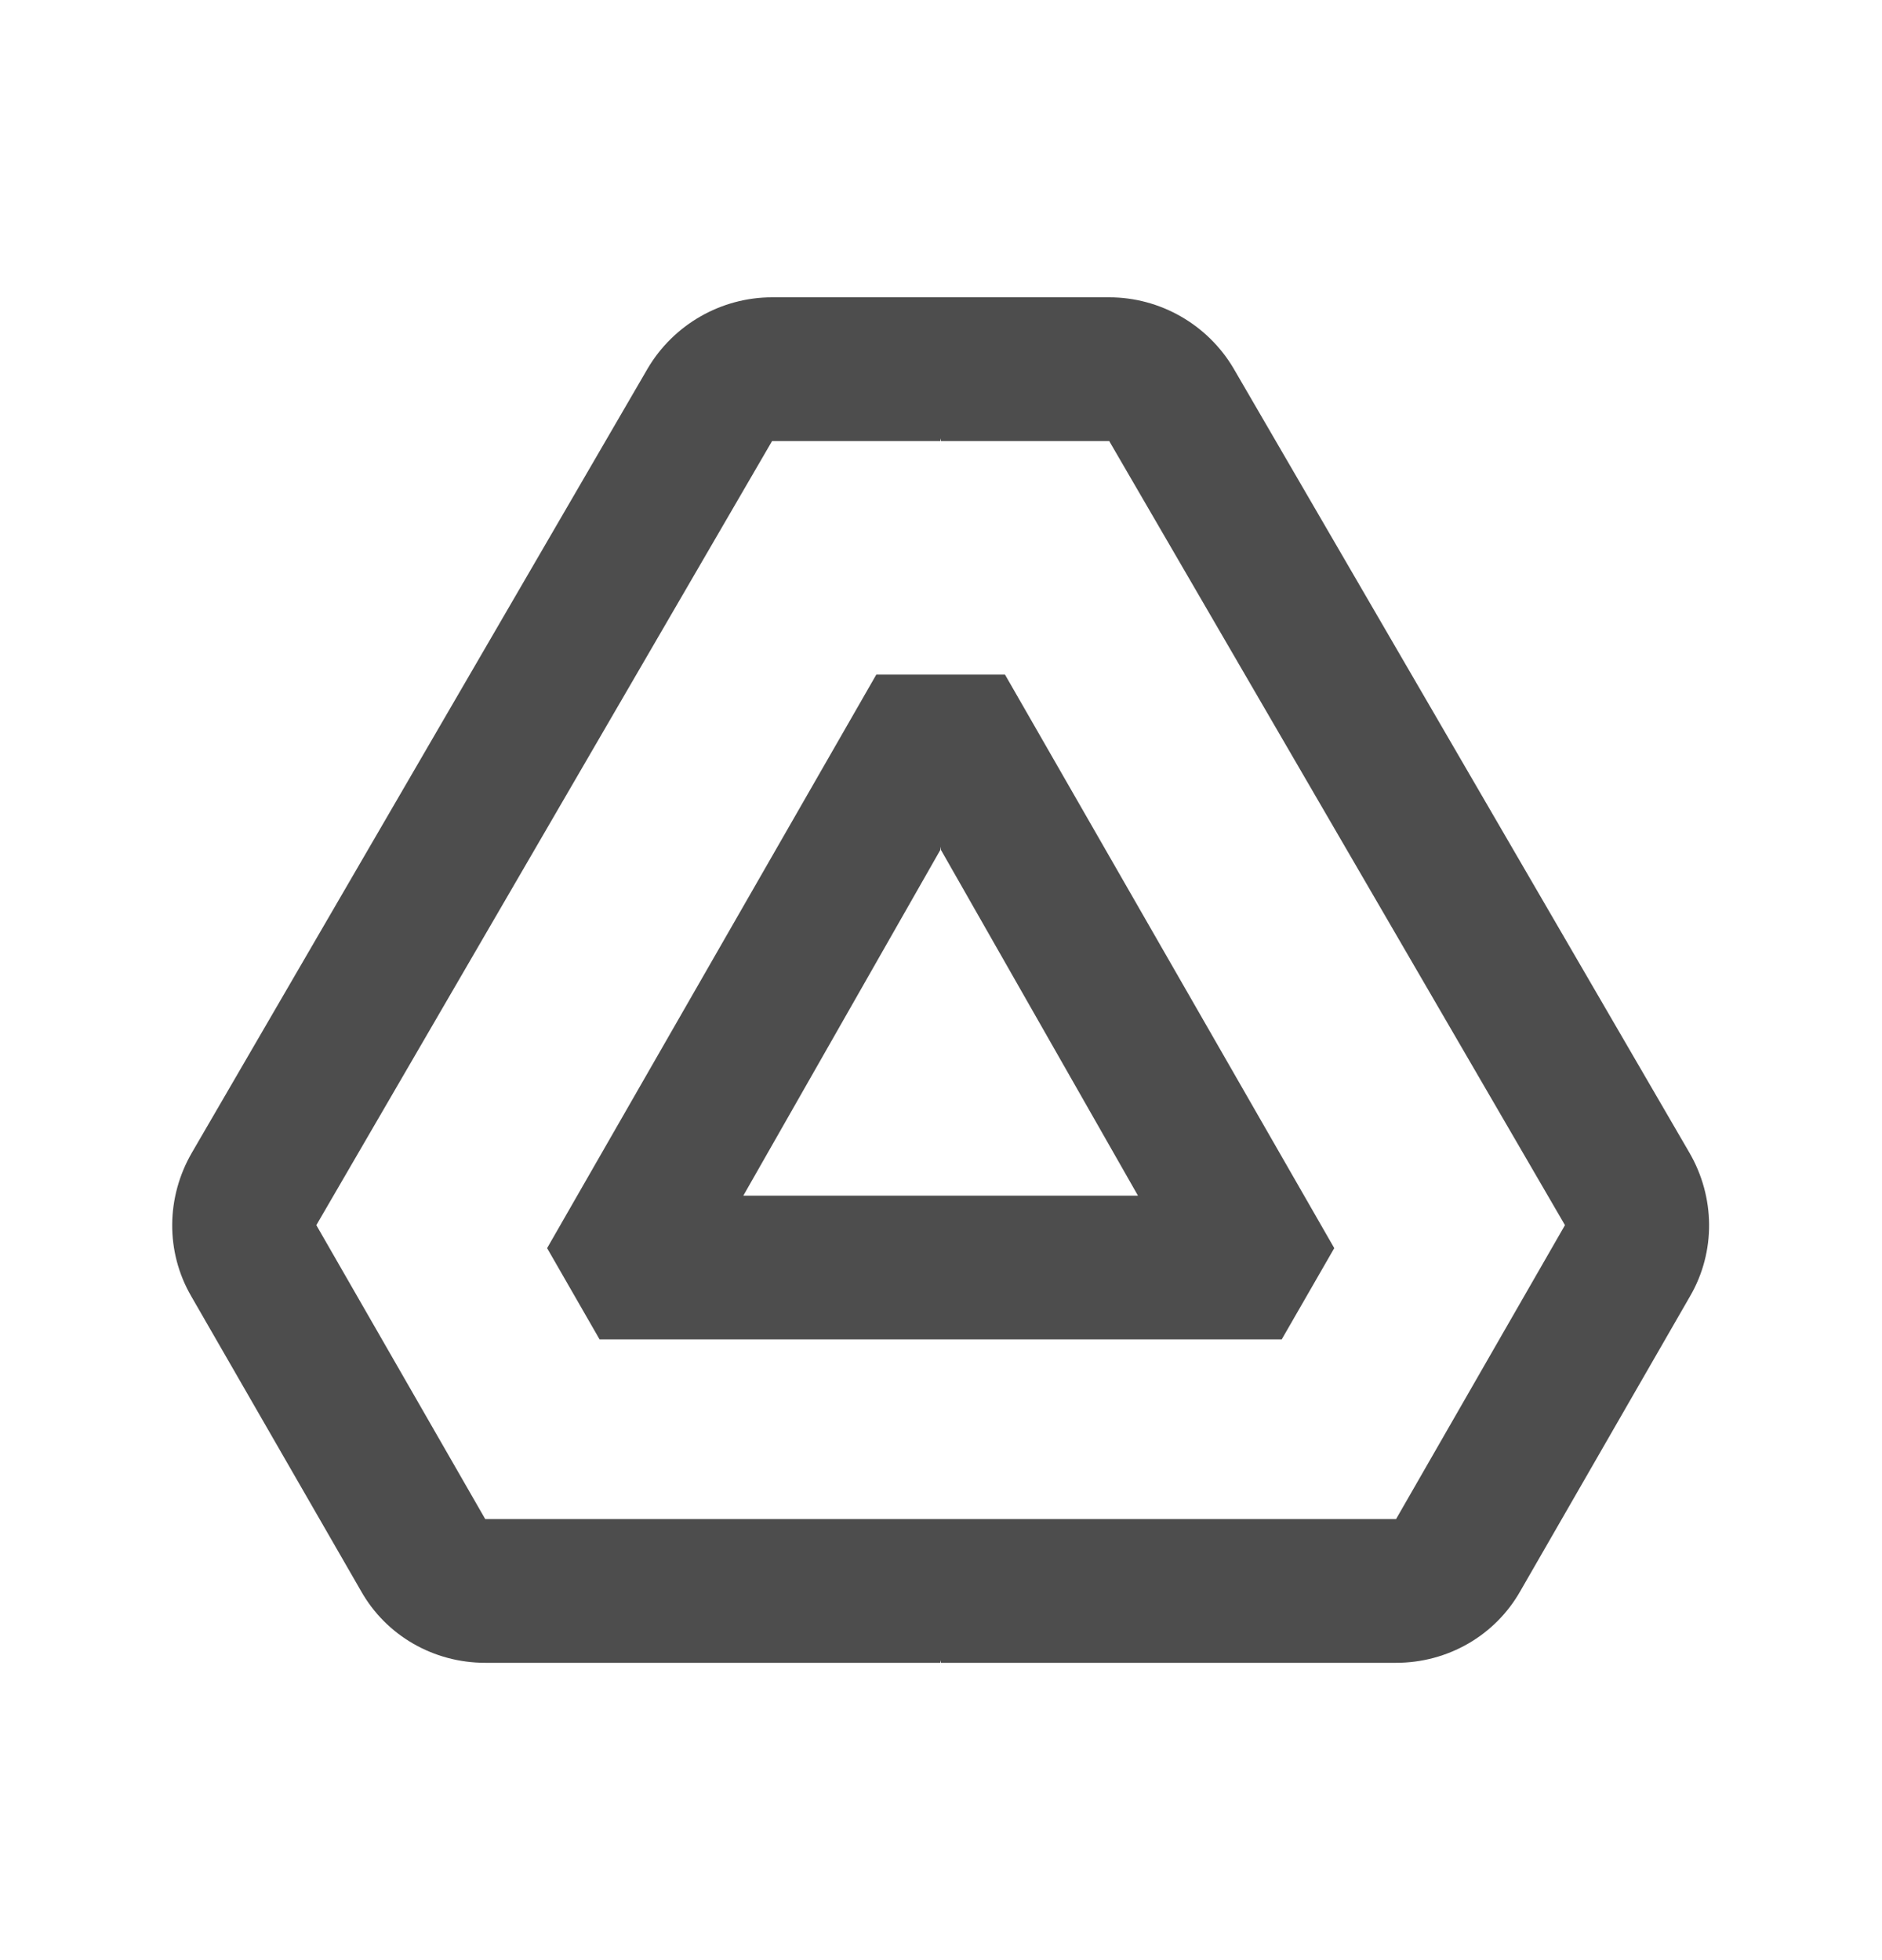 <svg width="24" height="25" viewBox="0 0 24 25" fill="none" xmlns="http://www.w3.org/2000/svg">
<g id="Draft Toolbar Icons">
<path id="Union" fill-rule="evenodd" clip-rule="evenodd" d="M6.188 21.208C5.528 21.208 4.923 20.86 4.603 20.291L2.439 16.533C2.109 15.965 2.118 15.268 2.448 14.7L8.26 4.699C8.59 4.14 9.195 3.792 9.846 3.792H11.5H11.991H14.145C14.796 3.792 15.401 4.14 15.731 4.699L21.543 14.7C21.873 15.268 21.882 15.965 21.552 16.533L19.389 20.291C19.068 20.86 18.463 21.208 17.803 21.208H12L11.991 21.174V21.208H6.188ZM11.5 19.375H11.991H17.803L19.957 15.626L14.145 5.625H12L11.991 5.59V5.625H9.846L4.034 15.626L6.188 19.375H11.5ZM7.646 17.083L6.977 15.919L11.175 8.604H11.5H11.991H12.816L17.015 15.919L16.345 17.083H11.991H11.5H7.646ZM11.5 15.25H11.991H14.512L12 10.841L11.991 10.799V10.841L9.479 15.25H11.5Z" fill="#4D4D4D"/>
</g>
</svg>
